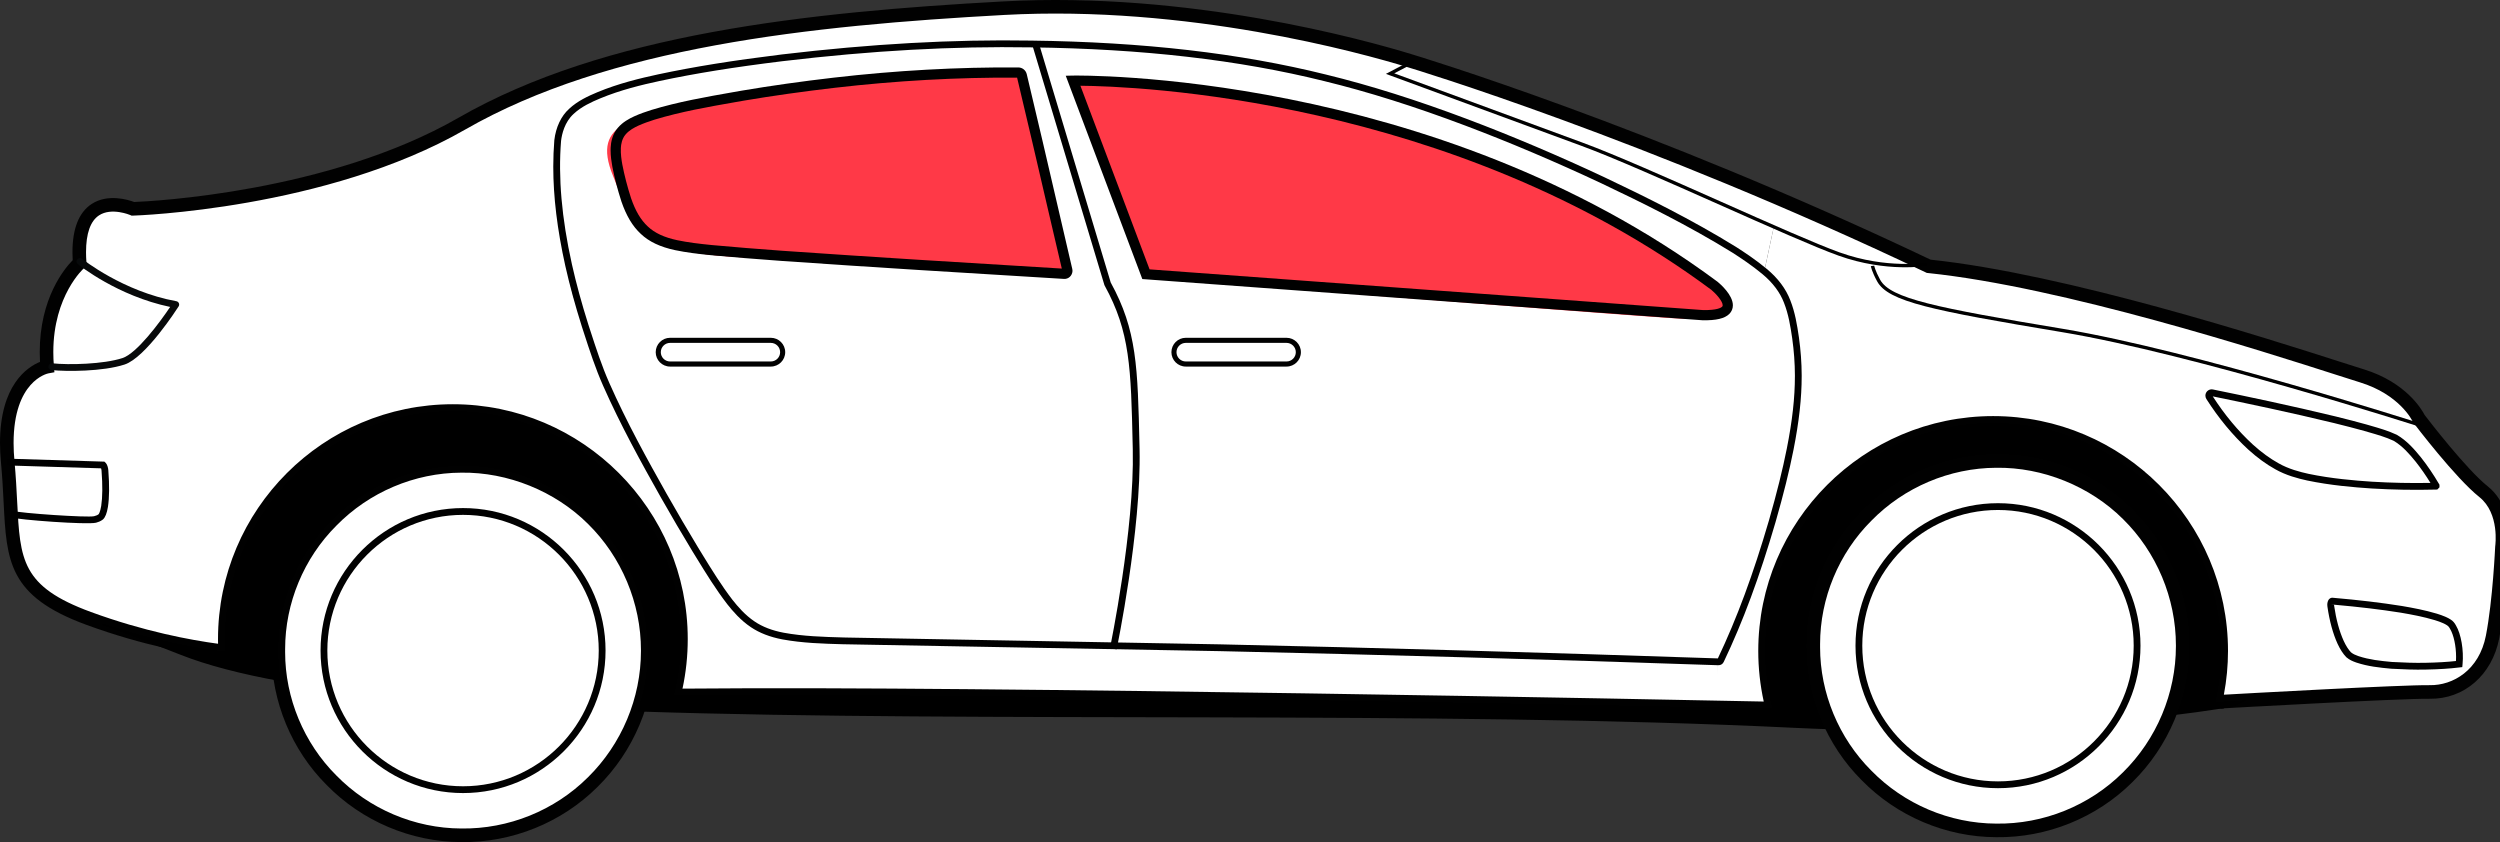<?xml version="1.0" encoding="utf-8"?>
<!-- Generator: Adobe Illustrator 17.0.0, SVG Export Plug-In . SVG Version: 6.00 Build 0)  -->
<!DOCTYPE svg PUBLIC "-//W3C//DTD SVG 1.1//EN" "http://www.w3.org/Graphics/SVG/1.1/DTD/svg11.dtd">
<svg version="1.1" id="Layer_1" xmlns="http://www.w3.org/2000/svg"  x="0px" y="0px"
	 width="258.747px" height="87.156px" viewBox="0 0 258.747 87.156" enable-background="new 0 0 258.747 87.156"
	 xml:space="preserve">
<rect x="0" y="0" width="258.747" height="87.156" fill="#333333" stroke="none"/>
<g id="back-right">
	<path fill="#FFFFFF" d="M69.949,72.334c0,0,2.333-10.417-3.248-19.036l0.872-4.297c0,0-7.375-13.25-8.75-20.5
		s-1.666-14.626-0.167-16.417l-2.083-3.083c0,0-12.75,6.375-17.875,7.875c-5.125,1.5-17.5,5.375-24.75,5c0,0-3.375-2.125-4.5,0
		s-1.27,5.54-1.27,5.54s-5.1,6.03-3.04,10.62c0,0-5.16,1.063-4.3,9.514c0.86,8.451,0.86,8.451,0.86,8.451s0.125,5.375,5.625,7.625
		c5.5,2.25,21.625,6.25,21.625,6.25s2.235,17.509,20.25,16.5c15.625-0.875,17.001-14.042,17.001-14.042H69.949z"/>
</g>
<g id="front-windscreen">
	<path fill="#FFFFFF" d="M199.116,27.5c0,0-31.643-15.077-52.655-21.48l-2.398,1.589c0,0,34.011,13.107,43.469,17.641
		C187.532,25.251,193.699,28.417,199.116,27.5z"/>
</g>
<g id="right">
	<path fill="#FFFFFF" d="M146.461,6.02c0,0-16.51-6.306-39.51-5.056s-42.194,3.756-50.5,8.25l2.083,3.083c0,0-1.335,0.203-1,9.667
		c1.165,8.661,3.373,14.328,9.667,27.667l-0.5,3.667c0,0,5.602,8.459,3.051,18.98l108.093,2.312l-0.044-6.148
		c0,0,3.9-4.477,6.4-16.602s3.415-19.54-1.585-23.831l1-4.667c0,0-12.217-5.167-16.541-6.924
		c-5.585-2.269-23.011-8.807-23.011-8.807L146.461,6.02z M118.325,28.714L111.45,8.589c0,0,24.75,1.125,38.75,7
		s22.875,10.875,25.75,13.25s5.5,4.375-2.25,3.875S118.325,28.714,118.325,28.714z M105.7,7.964l4.5,20.625
		c0,0-18.875-1.375-31.5-1.875s-12.375-2.207-14.75-8s2.375-6,9.875-7.875S105.7,7.964,105.7,7.964z"/>
</g>
<g id="side-glass">
	<path fill="#FF3947" d="M118.325,28.714L110.95,8.089c0,0,24.75,1.125,38.75,7s22.797,10.973,25.75,13.25
		c4.749,3.661,5.166,5.078-2.584,4.578S118.325,28.714,118.325,28.714z"/>
	<path fill="#FF3947" d="M110.2,28.589l-4.459-20.797c0,0-24.916,0.672-32.416,2.547s-12.25,2.082-9.875,7.875
		s2.249,7.995,14.874,8.495S110.2,28.589,110.2,28.589z"/>
</g>
<g id="front-right">
	<path fill="#FFFFFF" d="M177.801,68.442l-0.269,6.058l11.667,0.417c0,0,4.542,11.05,19.542,11.05c12.375-0.5,16-12.875,16-12.875
		s22.125-2,26.5-1.75s5.875-2.75,6.375-6.125c0.5-3.375,1-7,1.125-9.375s-1.625-4.875-2.625-5.75c-1-0.875-4.288-4.531-5.644-6.328
		s-2.606-4.047-7.731-5.547s-26.208-8.695-43.354-10.785c0,0-6.021,0.41-10.896-1.84s-4.875-2.25-4.875-2.25l-1,4.667
		c0,0,5.875,3.833,2.125,20.083C181.498,62.144,181.545,61.894,177.801,68.442z"/>
</g>
<g>
	<g>
		<g>
			<path fill="#010101" d="M0,45.852c0-6.034,2.851-7.875,4.139-8.398c-0.019-0.34-0.027-0.677-0.027-1.009
				c0-5.582,2.561-8.65,3.411-9.515C7.507,26.641,7.5,26.366,7.5,26.103c0-0.001,0-0.001,0-0.001c0-2.45,0.668-4.129,1.985-4.991
				c1.68-1.099,3.803-0.43,4.4-0.205c1.794-0.071,20.111-0.987,33.559-8.713C62.593,3.491,83.51,1.259,103.857,0.145
				c19.223-1.053,37.237,3.93,42.3,5.483c0.237,0.071,24.48,7.355,53.654,21.246c14.093,1.492,34.748,8.12,42.538,10.619
				c1.01,0.324,1.796,0.576,2.315,0.735c4.382,1.349,6.017,4.204,6.284,4.724c0.435,0.57,4.317,5.619,6.543,7.394
				c1.929,1.538,2.217,4.012,2.217,5.349c0,0.496-0.039,0.856-0.054,0.972c-0.022,0.5-0.269,5.726-0.983,9.389
				c-0.741,3.804-3.637,6.321-7.204,6.265c-2.886-0.047-21.259,0.986-21.444,0.996l-1.605,0.027l0.198-0.873
				c0.382-1.683,0.576-3.398,0.576-5.096c0-12.628-10.274-22.903-22.903-22.903s-22.902,10.274-22.902,22.903
				c0,1.956,0.248,3.9,0.737,5.78l0.234,0.9l-0.929-0.019c-3.26-0.068-80.204-1.658-111.715-1.36
				c-0.485,0.005-0.959,0.006-1.431,0.008l-1.436,0.006l0.224-0.88c0.468-1.843,0.706-3.747,0.706-5.66
				c0-12.628-10.274-22.902-22.902-22.902c-12.629,0-22.902,10.274-22.902,22.902c0,0.418,0.012,0.833,0.035,1.246l0.044,0.834
				l-0.828-0.098c-3.247-0.381-8.362-1.292-14.298-3.469c-8.061-2.956-8.245-6.601-8.55-12.642
				c-0.062-1.229-0.133-2.623-0.274-4.139C0.034,47.176,0,46.494,0,45.852z M5.631,38.529l-0.626,0.115
				c-0.141,0.029-3.599,0.813-3.599,7.208c0,0.599,0.032,1.237,0.093,1.897c0.144,1.546,0.215,2.955,0.278,4.198
				c0.303,6.012,0.442,8.756,7.63,11.392c5.529,2.027,10.366,2.913,13.161,3.289c-0.003-0.16-0.005-0.321-0.005-0.482
				c0-13.404,10.905-24.309,24.309-24.309s24.309,10.905,24.309,24.309c0,1.727-0.183,3.448-0.543,5.127
				c0.35-0.001,0.703-0.003,1.06-0.006c30.078-0.284,101.491,1.15,110.847,1.342c-0.376-1.713-0.567-3.471-0.567-5.235
				c0-13.404,10.905-24.309,24.309-24.309s24.309,10.905,24.309,24.309c0,1.507-0.144,3.026-0.428,4.527
				c2.105-0.119,18.514-1.032,21.318-0.987c2.383,0.038,5.101-1.533,5.802-5.128c0.714-3.666,0.957-9.157,0.96-9.211l0.007-0.071
				c0.001-0.006,0.484-3.363-1.643-5.058c-2.486-1.982-6.651-7.464-6.827-7.697l-0.078-0.13c-0.052-0.11-1.361-2.786-5.459-4.047
				c-0.522-0.161-1.314-0.415-2.331-0.741c-7.774-2.495-28.424-9.121-42.374-10.572l-0.121-0.013l-0.109-0.052
				C170.196,14.32,145.989,7.045,145.748,6.973c-5.012-1.537-22.825-6.465-41.816-5.425c-20.174,1.106-40.895,3.309-55.79,11.864
				c-14.395,8.27-34.164,8.899-34.362,8.904l-0.157,0.004l-0.144-0.063c-0.018-0.008-1.938-0.818-3.231,0.034
				c-0.891,0.586-1.344,1.869-1.344,3.811v0.001c0,0.33,0.014,0.681,0.041,1.056l0.027,0.356l-0.271,0.231
				c-0.03,0.025-3.184,2.83-3.184,8.698c0,0.474,0.02,0.961,0.061,1.45L5.631,38.529z"/>
		</g>
		<g>
			<path fill="#010101" d="M229.85,73.016l0.336-0.015"/>

				<rect x="229.845" y="72.649" transform="matrix(0.999 -0.043 0.043 0.999 -2.92 9.934)" fill="#010101" width="0.336" height="0.704"/>
		</g>
		<g>
			<path fill="#010101" d="M25.067,68.398c-0.008-0.163-0.011-0.326-0.018-0.489c0.155,0.039,0.31,0.081,0.465,0.12L25.067,68.398z"
				/>
			<polygon fill="#010101" points="24.678,67.453 26.273,67.858 24.751,69.115 			"/>
		</g>
		<g>
			<path fill="#010101" d="M183.494,74.103c-0.006-0.123-0.009-0.247-0.014-0.371c0.124,0.008,0.247,0.014,0.371,0.022
				L183.494,74.103z"/>
			<polygon fill="#010101" points="183.114,73.356 184.66,73.456 183.182,74.9 			"/>
		</g>
		<g>
			<path fill="#010101" d="M70.566,72.075c0.129-0.003,0.258-0.004,0.387-0.007c-0.006,0.129-0.009,0.259-0.015,0.388L70.566,72.075
				z"/>
			<polygon fill="#010101" points="69.748,71.74 71.32,71.708 71.245,73.276 			"/>
		</g>
		<g>
			<path d="M57.263,17.253c0-0.929,0.037-1.854,0.109-2.749c0.161-1.347,0.703-2.491,1.526-3.236
				c0.89-0.831,1.985-1.327,2.942-1.728c2.169-0.9,4.392-1.437,6.281-1.844c3.698-0.789,7.76-1.443,12.787-2.059
				c9.258-1.101,17.703-1.571,25.817-1.436c11.615,0.15,21.597,1.3,30.513,3.516c4.574,1.117,9.375,2.631,14.675,4.629
				c4.619,1.744,9.382,3.765,14.157,6.007c4.17,1.979,9.048,4.382,13.609,7.204c0.897,0.573,2.064,1.347,3.178,2.274
				c1.15,0.948,1.992,2.073,2.438,3.252c0.491,1.246,0.702,2.532,0.893,3.848c0.184,1.316,0.279,2.627,0.284,3.899v0.104
				c0,2.276-0.269,4.698-0.847,7.62c-0.44,2.217-1.031,4.598-1.861,7.491c-1.655,5.665-3.359,10.263-5.364,14.47
				c-0.1,0.212-0.317,0.343-0.55,0.335c-18.301-0.62-35.181-1.097-51.609-1.459l-39.026-0.714c-2.037-0.058-4.144-0.117-6.238-0.501
				c-1.283-0.243-2.379-0.668-3.26-1.265c-1.069-0.714-1.879-1.658-2.464-2.401c-1.171-1.522-2.167-3.143-3.129-4.709l-0.463-0.751
				c-1.069-1.763-2.171-3.642-3.275-5.589c-2.027-3.599-4.156-7.453-5.959-11.525c-0.798-1.796-1.407-3.674-1.996-5.49l-0.211-0.65
				c-0.703-2.229-1.263-4.283-1.713-6.283C57.671,23.733,57.263,20.377,57.263,17.253z M185.77,38.933v-0.102
				c-0.004-1.241-0.097-2.52-0.277-3.803c-0.184-1.272-0.388-2.513-0.853-3.694c-0.404-1.069-1.175-2.092-2.23-2.964
				c-1.086-0.903-2.229-1.661-3.104-2.221c-4.527-2.8-9.383-5.192-13.536-7.162c-4.757-2.234-9.503-4.248-14.105-5.985
				c-5.273-1.988-10.046-3.494-14.594-4.604c-8.865-2.203-18.794-3.346-30.356-3.495c-8.083-0.135-16.497,0.333-25.723,1.43
				c-5.004,0.614-9.047,1.265-12.723,2.05c-1.858,0.4-4.043,0.927-6.158,1.805c-0.899,0.376-1.928,0.841-2.737,1.597
				c-0.945,0.856-1.222,2.114-1.303,2.788c-0.304,3.773,0.052,7.953,1.123,12.786c0.444,1.979,0.999,4.014,1.695,6.221l0.211,0.648
				c0.584,1.798,1.187,3.658,1.97,5.422c1.79,4.044,3.91,7.881,5.928,11.464c1.101,1.94,2.199,3.813,3.263,5.568l0.461,0.751
				c0.954,1.551,1.939,3.155,3.085,4.646c0.551,0.698,1.312,1.589,2.301,2.249c0.803,0.544,1.812,0.933,2.997,1.157
				c2.039,0.374,4.118,0.433,6.13,0.49l0.306,0.008l38.714,0.705c16.412,0.362,33.274,0.838,51.543,1.456
				c1.974-4.154,3.656-8.698,5.291-14.294c0.823-2.872,1.41-5.235,1.847-7.432C185.505,43.541,185.77,41.163,185.77,38.933z"/>
		</g>
		<g>
			<path d="M63.197,15.556c0-0.095,0.002-0.189,0.007-0.284c0.025-0.564,0.174-1.379,0.741-2.04
				c0.499-0.593,1.163-0.946,1.684-1.186c0.593-0.271,1.205-0.479,1.778-0.663c2.791-0.849,5.687-1.356,8.486-1.847l0.906-0.159
				c3.002-0.507,6.189-0.957,9.476-1.339c6.452-0.746,12.885-1.103,19.118-1.058c0.417,0.001,0.777,0.288,0.874,0.695
				c1.09,4.551,2.165,9.186,3.204,13.669c0.503,2.169,1.005,4.337,1.511,6.504c0.015,0.067,0.022,0.133,0.022,0.196
				c-0.03,0.501-0.422,0.849-0.877,0.823c-10.38-0.627-19.743-1.2-29.23-1.861l-0.209-0.016c-2.328-0.174-4.735-0.355-7.103-0.578
				c-1.379-0.137-2.533-0.277-3.694-0.518c-1.553-0.328-2.721-0.88-3.571-1.691c-0.852-0.79-1.491-1.857-2.007-3.354
				c-0.404-1.256-0.711-2.437-0.94-3.622C63.285,16.738,63.197,16.161,63.197,15.556z M105.268,8.035
				C99.112,7.996,92.764,8.35,86.396,9.087c-3.269,0.38-6.438,0.827-9.417,1.33l-0.904,0.159c-2.768,0.485-5.63,0.986-8.352,1.814
				c-0.535,0.172-1.112,0.369-1.654,0.615c-0.42,0.194-0.952,0.474-1.32,0.911c-0.374,0.436-0.473,1.005-0.491,1.405
				c-0.028,0.618,0.062,1.213,0.152,1.715c0.22,1.135,0.516,2.276,0.904,3.481c0.453,1.316,1.004,2.247,1.728,2.919
				c0.71,0.677,1.711,1.142,3.064,1.427c1.114,0.231,2.237,0.367,3.58,0.501c2.355,0.221,4.758,0.402,7.081,0.576l0.205,0.015
				c9.39,0.654,18.665,1.222,28.923,1.842c-0.483-2.033-0.968-4.124-1.453-6.215C107.413,17.139,106.348,12.546,105.268,8.035z"/>
		</g>
		<g>
			<path d="M228.256,40.945l0.013-0.13c0.072-0.35,0.416-0.577,0.767-0.505c3.483,0.711,8.077,1.672,12.719,2.797
				c1.239,0.306,2.243,0.569,3.162,0.825l0.443,0.128c0.894,0.257,1.819,0.523,2.713,0.943c1.059,0.626,1.814,1.502,2.499,2.345
				c0.669,0.847,1.293,1.768,1.86,2.738l0.048,0.082l0.005,0.266l-0.228,0.233l-0.174,0.005c-2.182,0.058-4.421,0.02-6.635-0.115
				c-1.836-0.12-4.25-0.323-6.655-0.825c-0.953-0.209-2.188-0.529-3.311-1.169c-0.946-0.525-1.862-1.193-2.798-2.042
				c-1.605-1.476-3.06-3.234-4.328-5.225C228.291,41.189,228.256,41.069,228.256,40.945z M251.549,49.98
				c-0.474-0.772-0.986-1.509-1.527-2.193c-0.642-0.79-1.349-1.612-2.279-2.164c-0.813-0.38-1.67-0.626-2.578-0.887l-0.441-0.128
				c-0.908-0.253-1.906-0.513-3.136-0.817c-4.575-1.108-9.107-2.058-12.569-2.766c1.218,1.896,2.611,3.57,4.14,4.977
				c0.893,0.81,1.767,1.448,2.668,1.948c1.043,0.595,2.212,0.897,3.113,1.095c2.359,0.492,4.741,0.692,6.553,0.811
				C247.505,49.976,249.541,50.018,251.549,49.98z"/>
		</g>
		<g>
			<path d="M240.871,62.602c0-0.157,0.029-0.445,0.219-0.618c0.096-0.087,0.217-0.129,0.341-0.117
				c2.722,0.236,4.997,0.507,7.163,0.852c1.15,0.198,2.373,0.423,3.62,0.797c0.302,0.094,0.621,0.201,0.938,0.343
				c0.167,0.076,0.332,0.158,0.498,0.269c0.212,0.128,0.412,0.352,0.547,0.623c0.518,0.865,0.81,2.529,0.676,3.977l-0.03,0.319
				l-0.341,0.038c-0.973,0.121-2.057,0.189-3.474,0.218c-1.112,0.023-2.212-0.019-3.522-0.089c-1.282-0.117-2.428-0.244-3.615-0.635
				l-0.11-0.04c-0.284-0.106-0.577-0.214-0.935-0.513c-0.345-0.354-0.642-0.817-0.913-1.401c-0.479-1.054-0.831-2.343-1.046-3.833
				c-0.007-0.052-0.012-0.104-0.013-0.157L240.871,62.602z M241.574,62.585c0,0.005,0,0.012,0,0.017h-0.352l0.352,0.016
				c0.001,0.026,0.003,0.054,0.007,0.078c0.206,1.42,0.539,2.645,0.989,3.636c0.237,0.51,0.49,0.909,0.752,1.18
				c0.238,0.195,0.443,0.271,0.702,0.367l0.1,0.037c1.102,0.361,2.207,0.484,3.431,0.596c1.281,0.069,2.367,0.11,3.457,0.087
				c1.268-0.026,2.263-0.084,3.178-0.185c0.008-0.138,0.012-0.283,0.012-0.428c0-1.128-0.244-2.265-0.622-2.898
				c-0.123-0.244-0.267-0.343-0.308-0.368c-0.146-0.097-0.278-0.161-0.411-0.221c-0.266-0.12-0.534-0.212-0.854-0.312
				c-1.205-0.362-2.404-0.582-3.528-0.775C246.389,63.08,244.189,62.816,241.574,62.585z"/>
		</g>
		<g>
			<path d="M0.691,48.171l0.022-0.703l10.092,0.311l0.154,0.148c0.149,0.171,0.233,0.491,0.252,0.732
				c0.122,1.595,0.108,2.842-0.041,3.812c-0.113,0.664-0.269,1.06-0.51,1.288c-0.265,0.209-0.507,0.279-0.72,0.341
				c-0.934,0.227-7.955-0.286-8.931-0.565l0.194-0.676c0.93,0.266,7.868,0.729,8.532,0.569c0.19-0.055,0.333-0.096,0.466-0.201
				c0.041-0.041,0.168-0.24,0.274-0.867c0.138-0.898,0.15-2.127,0.034-3.646c-0.007-0.089-0.027-0.177-0.049-0.242L0.691,48.171z"/>
		</g>
		<g>
			<path d="M110.304,7.839l0.744-0.017c0.368-0.008,37.175-0.58,66.719,21.342c0.282,0.232,1.584,1.36,1.584,2.436
				c0,0.345-0.13,0.656-0.378,0.899c-0.477,0.468-1.355,0.674-2.761,0.648l-57.983-4.265L110.304,7.839z M178.296,31.599
				c0-0.431-0.703-1.213-1.179-1.605c-26.9-19.959-59.928-21.074-65.296-21.119l7.158,19.003l57.281,4.214
				c1.432,0.026,1.858-0.234,1.974-0.347C178.28,31.7,178.296,31.661,178.296,31.599z"/>
		</g>
		<g>
			<path fill="#010101" d="M28.104,67.495l0.001-0.169l-0.001-0.157c0-5.119,2.082-10.133,5.712-13.758
				c3.646-3.728,8.722-5.88,13.919-5.899c5.242-0.076,10.388,2.005,14.109,5.709c3.749,3.69,5.901,8.825,5.901,14.084v0.074
				c0,5.251-2.151,10.379-5.903,14.068c-3.716,3.702-8.863,5.783-14.117,5.707c-5.191-0.019-10.266-2.172-13.915-5.906
				C30.186,77.63,28.104,72.615,28.104,67.495z M29.511,67.326l-0.001,0.169c0,4.749,1.932,9.401,5.299,12.763
				c3.394,3.473,8.104,5.472,12.929,5.49c4.885,0.071,9.663-1.861,13.115-5.299c3.488-3.43,5.486-8.192,5.486-13.069v-0.074
				c0-4.885-1.999-9.654-5.483-13.084c-3.407-3.39-8.306-5.371-13.107-5.302c-4.831,0.017-9.542,2.015-12.933,5.482
				c-3.374,3.369-5.305,8.021-5.305,12.769L29.511,67.326z"/>
		</g>
		<g>
			<path d="M28.808,67.332c-0.045-4.964,1.983-9.906,5.505-13.423c3.479-3.557,8.405-5.675,13.426-5.694
				c5.005-0.072,10.032,1.943,13.61,5.504c3.598,3.541,5.702,8.546,5.693,13.618c0.005,2.143-0.375,4.279-1.084,6.299
				c35.66,1.19,82.428-0.126,119.796,1.695c1.35,0.066,2.675,0.116,3.985,0.158c-1.359-2.674-2.092-5.663-2.065-8.662
				c-0.045-4.964,1.983-9.906,5.505-13.423c3.479-3.557,8.405-5.675,13.426-5.694c5.005-0.072,10.032,1.943,13.61,5.504
				c3.598,3.541,5.702,8.546,5.693,13.618c0.006,2.482-0.502,4.954-1.444,7.248c4.273-0.512,6.674-0.954,6.674-0.954l1.45-0.657
				c-1.588,0.087-2.607,0.144-2.607,0.144l-0.681,0.011c0.384-1.69,0.594-3.446,0.594-5.252c0-13.037-10.569-23.606-23.606-23.606
				s-23.606,10.569-23.606,23.606c0,2.058,0.265,4.054,0.76,5.957c-6.933-0.144-80.781-1.652-111.736-1.36
				c-0.664,0.006-1.307,0.007-1.955,0.01c0.474-1.866,0.728-3.82,0.728-5.833c0-13.037-10.569-23.606-23.606-23.606
				S23.267,53.109,23.267,66.146c0,0.431,0.013,0.858,0.036,1.283c-2.601-0.305-7.197-1.061-12.631-2.901l-0.109,0.168
				c0,0,2.299,0.766,8.11,3.067c2.759,1.092,6.266,1.996,10.392,2.748C28.889,69.461,28.798,68.398,28.808,67.332z"/>
		</g>
		<g>
			<path fill="#010101" d="M33.177,67.333c0-8.132,6.616-14.748,14.748-14.748s14.748,6.616,14.748,14.748
				s-6.616,14.748-14.748,14.748C39.792,82.082,33.177,75.465,33.177,67.333z M61.969,67.333c0-7.744-6.301-14.044-14.045-14.044
				c-7.744,0-14.044,6.301-14.044,14.044c0,7.745,6.301,14.045,14.044,14.045C55.669,81.378,61.969,75.078,61.969,67.333z"/>
		</g>
		<g>
			<path fill="#010101" d="M186.969,66.99l0.001-0.169l-0.001-0.157c0-5.119,2.082-10.133,5.712-13.758
				c3.646-3.727,8.721-5.88,13.92-5.899c5.243-0.076,10.388,2.005,14.109,5.709c3.749,3.69,5.9,8.823,5.9,14.082v0.076
				c0,5.253-2.151,10.38-5.903,14.068c-3.716,3.701-8.863,5.782-14.117,5.706c-5.192-0.019-10.267-2.171-13.916-5.906
				C189.052,77.124,186.969,72.11,186.969,66.99z M188.377,66.821l-0.001,0.169c0,4.749,1.932,9.401,5.299,12.763
				c3.394,3.474,8.104,5.472,12.929,5.49c4.885,0.071,9.663-1.86,13.115-5.299c3.487-3.429,5.486-8.191,5.486-13.069v-0.076
				c0-4.885-1.999-9.653-5.483-13.082c-3.406-3.391-8.305-5.372-13.107-5.303c-4.832,0.018-9.543,2.016-12.933,5.482
				c-3.374,3.369-5.305,8.021-5.305,12.769V66.821z"/>
		</g>
		<g>
			<path fill="#010101" d="M192.042,66.828c0-8.132,6.616-14.748,14.748-14.748s14.748,6.616,14.748,14.748
				s-6.616,14.748-14.748,14.748S192.042,74.96,192.042,66.828z M220.835,66.828c0-7.745-6.301-14.045-14.045-14.045
				s-14.045,6.301-14.045,14.045c0,7.744,6.301,14.044,14.045,14.044C214.534,80.873,220.835,74.572,220.835,66.828z"/>
		</g>
		<g>
			<path d="M193.631,27.547l0.347-0.056c0.001,0.005,0.086,0.498,0.612,1.459c1.067,1.951,5.771,2.894,18.944,5.089
				c13.495,2.25,36.787,9.724,37.021,9.799l-0.108,0.335c-0.233-0.076-23.501-7.541-36.971-9.786
				c-13.565-2.261-18.047-3.168-19.194-5.267C193.721,28.094,193.634,27.568,193.631,27.547z"/>
		</g>
		<g>
			<path d="M143.441,7.646l2.768-1.454l0.163,0.312l-2.068,1.086c2.204,0.812,13.68,5.036,19.486,7.171
				c3.335,1.226,8.951,3.723,14.383,6.136c5.046,2.243,9.812,4.362,12.23,5.229c4.919,1.763,8.961,1.042,9.001,1.034l0.065,0.346
				c-0.041,0.008-4.177,0.746-9.184-1.049c-2.431-0.871-7.203-2.993-12.255-5.238c-5.426-2.412-11.037-4.906-14.361-6.128
				c-6.441-2.368-19.857-7.307-19.857-7.307L143.441,7.646z"/>
		</g>
		<g>
			<path d="M106.856,4.707l0.673-0.202l7.429,24.735c2.71,4.944,2.794,8.701,2.978,16.91l0.008,0.336
				c0.19,8.356-2.35,20.605-2.375,20.727l-0.688-0.144c0.025-0.122,2.55-12.274,2.36-20.567l-0.008-0.336
				c-0.181-8.109-0.264-11.811-2.909-16.62l-0.028-0.069L106.856,4.707z"/>
		</g>
		<g>
			<path fill="#07090A" d="M5.014,37.952c0-0.013,0.001-0.025,0.002-0.038c0.021-0.194,0.194-0.333,0.387-0.312
				c1.729,0.185,5.314,0.098,7.272-0.542c1.478-0.483,3.843-3.661,4.936-5.293c-5.434-1.134-9.387-4.296-9.557-4.434
				c-0.15-0.122-0.174-0.343-0.052-0.494s0.343-0.174,0.494-0.052c0.042,0.034,4.242,3.39,9.757,4.389
				c0.115,0.021,0.213,0.098,0.26,0.205c0.047,0.108,0.038,0.231-0.025,0.33c-0.138,0.216-3.401,5.301-5.595,6.018
				c-2.25,0.735-6.037,0.735-7.564,0.572C5.148,38.282,5.014,38.129,5.014,37.952z"/>
		</g>
		<g>
			<path fill="#010101" d="M121.24,36.451c0-0.822,0.668-1.49,1.49-1.49h10.423c0.822,0,1.49,0.668,1.49,1.49
				c0,0.821-0.668,1.489-1.49,1.489H122.73C121.908,37.94,121.24,37.272,121.24,36.451z M134.115,36.451
				c0-0.531-0.432-0.963-0.963-0.963h-10.423c-0.531,0-0.963,0.432-0.963,0.963s0.432,0.962,0.963,0.962h10.423
				C133.683,37.413,134.115,36.982,134.115,36.451z"/>
		</g>
		<g>
			<path fill="#010101" d="M67.865,36.451c0-0.822,0.668-1.49,1.49-1.49h10.423c0.822,0,1.49,0.668,1.49,1.49
				c0,0.821-0.668,1.489-1.49,1.489H69.355C68.533,37.94,67.865,37.272,67.865,36.451z M80.741,36.451
				c0-0.531-0.432-0.963-0.963-0.963H69.355c-0.531,0-0.963,0.432-0.963,0.963s0.432,0.962,0.963,0.962h10.423
				C80.309,37.413,80.741,36.982,80.741,36.451z"/>
		</g>
	</g>
</g>
</svg>
